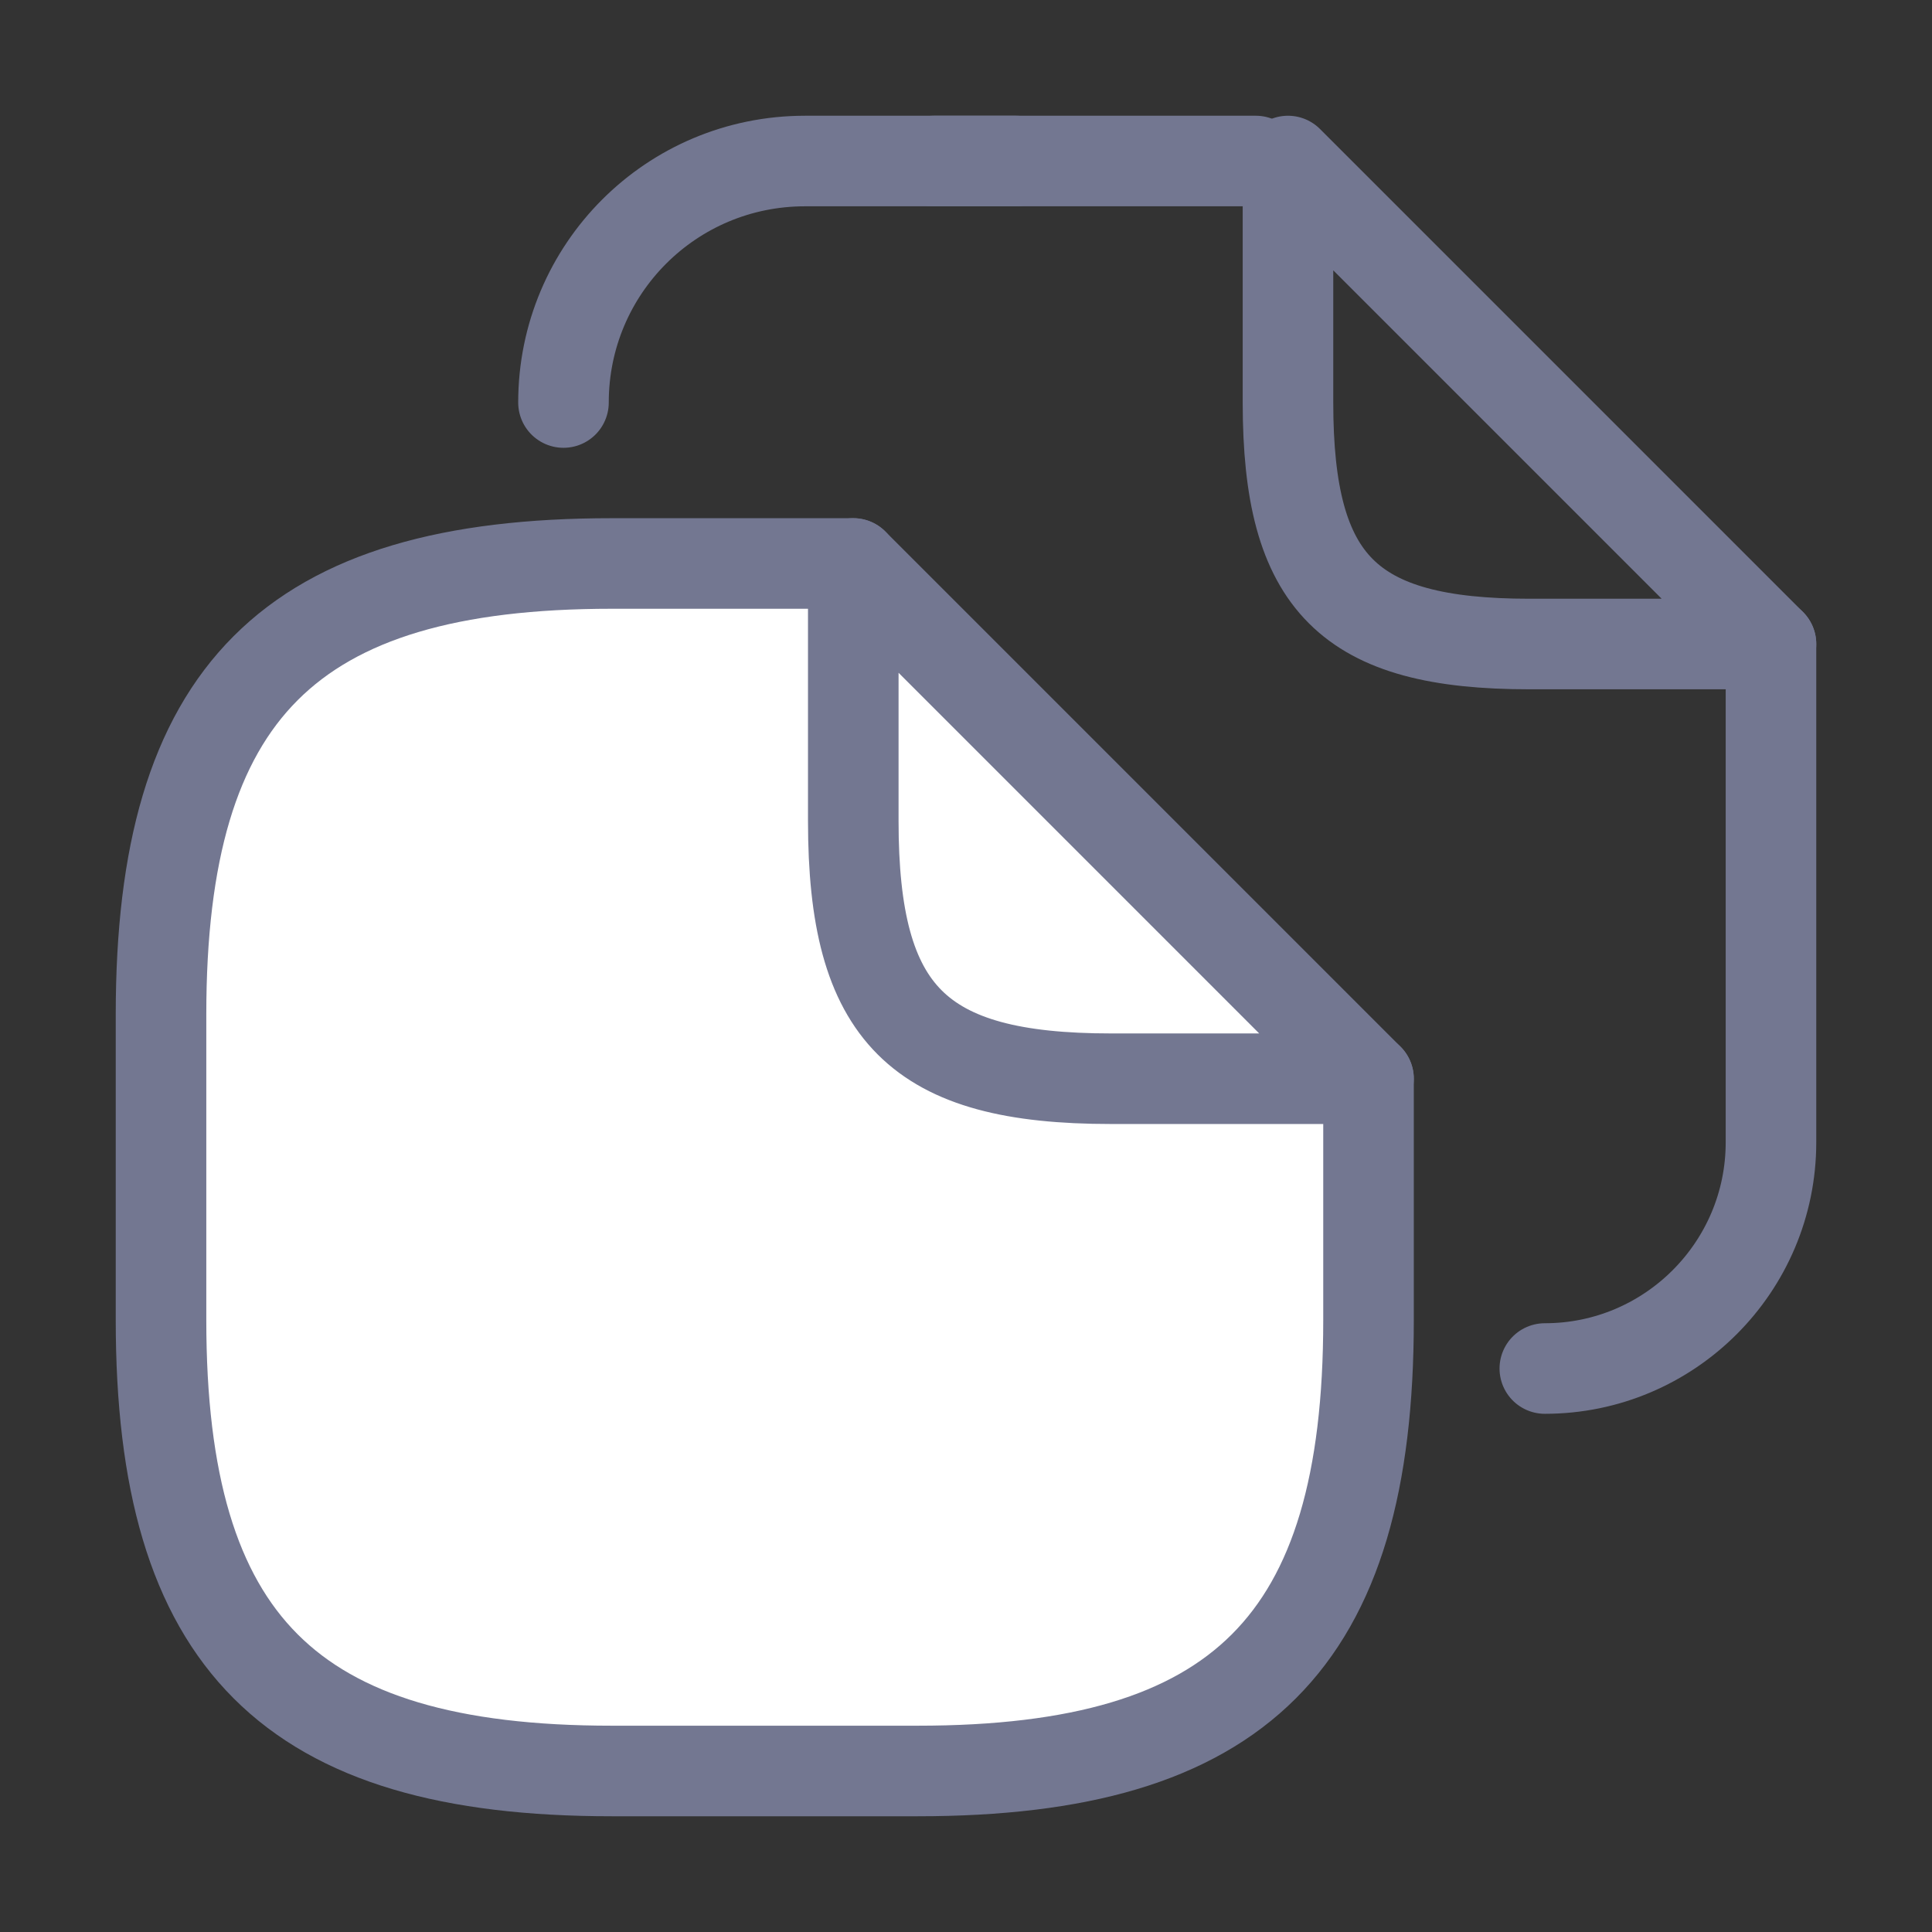 <svg width="32" height="32" viewBox="0 0 32 32" fill="none" xmlns="http://www.w3.org/2000/svg">
<rect x="0" y="0" width="32" height="32" fill="#333333" stroke="none"/>
<path d="M22.667 17.867V21.867C22.667 27.2 20.533 29.333 15.2 29.333H10.133C4.8 29.333 2.667 27.2 2.667 21.867V16.8C2.667 11.467 4.8 9.333 10.133 9.333H14.133" fill="white"/>
<path d="M22.667 17.867V21.867C22.667 27.2 20.533 29.333 15.2 29.333H10.133C4.8 29.333 2.667 27.2 2.667 21.867V16.8C2.667 11.467 4.8 9.333 10.133 9.333H14.133" stroke="#737791" stroke-width="1.5" stroke-linecap="round" stroke-linejoin="round"/>
<path d="M22.667 17.867H18.4C15.2 17.867 14.133 16.8 14.133 13.6V9.333L22.667 17.867Z" stroke="#737791" stroke-width="1.5" stroke-linecap="round" stroke-linejoin="round"/>
<path d="M15.467 2.667H20.8" stroke="#737791" stroke-width="1.5" stroke-linecap="round" stroke-linejoin="round"/>
<path d="M9.333 6.667C9.333 4.453 11.12 2.667 13.333 2.667H16.827" stroke="#737791" stroke-width="1.5" stroke-linecap="round" stroke-linejoin="round"/>
<path d="M29.333 10.667V18.92C29.333 20.987 27.653 22.667 25.587 22.667" stroke="#737791" stroke-width="1.5" stroke-linecap="round" stroke-linejoin="round"/>
<path d="M29.333 10.667H25.333C22.333 10.667 21.333 9.667 21.333 6.667V2.667L29.333 10.667Z" stroke="#737791" stroke-width="1.5" stroke-linecap="round" stroke-linejoin="round"/>
</svg>
